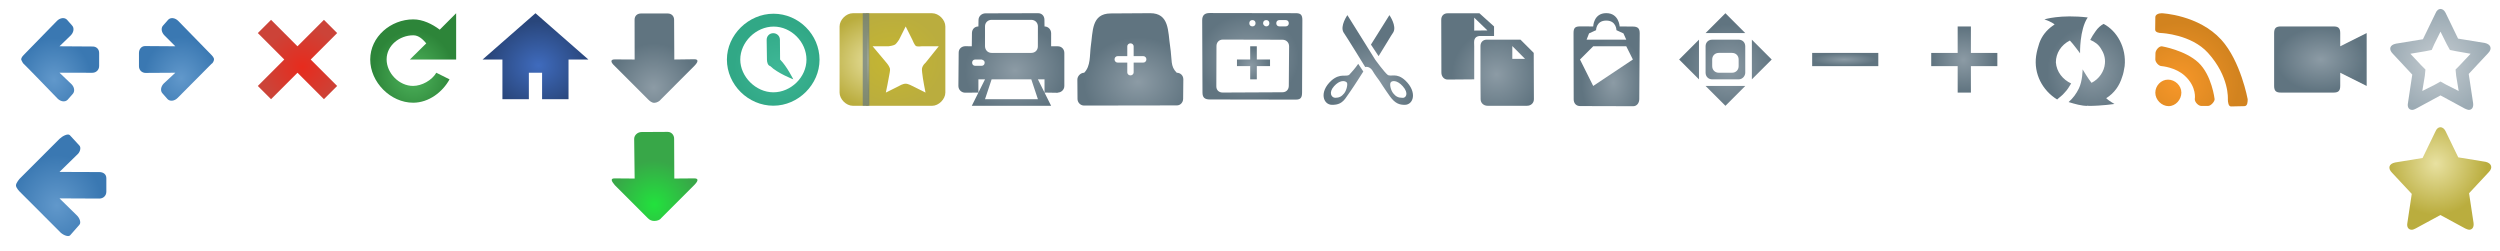 <?xml version="1.0" encoding="UTF-8" standalone="no"?>
<svg
   xmlns:dc="http://purl.org/dc/elements/1.1/"
   xmlns:cc="http://creativecommons.org/ns#"
   xmlns:rdf="http://www.w3.org/1999/02/22-rdf-syntax-ns#"
   xmlns:svg="http://www.w3.org/2000/svg"
   xmlns="http://www.w3.org/2000/svg"
   xmlns:xlink="http://www.w3.org/1999/xlink"
   version="1.1"
   id="MalePoonToolbarSVG"
   x="0px"
   y="0px"
   width="378"
   height="38"
   viewBox="0 0 378 38"
   enable-background="new 0 0 378 38">
  <defs
     id="defs144">
    <radialGradient
       id="globalGradient"
       cy="0.7">
      <stop
         offset="0.05"
         id="stop4"
         style="stop-color:#87939b;stop-opacity:1" />
      <stop
         offset="1"
         id="stop6"
         style="stop-color:#45555f;stop-opacity:1" />
    </radialGradient>
    <filter
       id="insetShadow">
      <feFlood
         flood-opacity="0.498"
         flood-color="rgb(0,0,0)"
         result="flood"
         id="feFlood1875" />
      <feComposite
         in="flood"
         in2="SourceGraphic"
         operator="out"
         result="composite1"
         id="feComposite1877" />
      <feGaussianBlur
         in="composite1"
         stdDeviation="2"
         result="blur"
         id="feGaussianBlur1879" />
      <feOffset
         dx="0"
         dy="0"
         result="offset"
         id="feOffset1881" />
      <feComposite
         in="offset"
         in2="SourceGraphic"
         operator="atop"
         result="composite2"
         id="feComposite1883" />
    </filter>
    <filter
       style="color-interpolation-filters:sRGB;"
       id="filter2164">
      <feFlood
         flood-opacity="1"
         flood-color="rgb(0,0,0)"
         result="flood"
         id="feFlood2154" />
      <feComposite
         in="flood"
         in2="SourceGraphic"
         operator="out"
         result="composite1"
         id="feComposite2156" />
      <feGaussianBlur
         in="composite1"
         stdDeviation="0.5"
         result="blur"
         id="feGaussianBlur2158" />
      <feOffset
         dx="0"
         dy="0"
         result="offset"
         id="feOffset2160" />
      <feComposite
         in="offset"
         in2="SourceGraphic"
         operator="atop"
         result="composite2"
         id="feComposite2162" />
    </filter>
    <radialGradient
       gradientUnits="userSpaceOnUse"
       r="7.246"
       fy="12.214"
       fx="95.643"
       cx="95.643"
       gradientTransform="matrix(1.035,0,0,0.966,0,18)"
       id="globalGradient-8"
       cy="12.214">
      <stop
         offset="0.05"
         id="stop4-5"
         style="stop-color:#12d92d;stop-opacity:1" />
      <stop
         offset="1"
         id="stop6-5"
         style="stop-color:#01b222;stop-opacity:1" />
    </radialGradient>
    <radialGradient
       xlink:href="#linearGradient4635"
       id="radialGradient4669"
       cx="10.53"
       cy="14.779"
       fx="10.53"
       fy="14.779"
       r="7.14"
       gradientTransform="matrix(1,0,0,1.109,0,-1.235)"
       gradientUnits="userSpaceOnUse" />
    <linearGradient
       id="linearGradient4635">
      <stop
         style="stop-color:#6198cb;stop-opacity:1"
         offset="0"
         id="stop4631" />
      <stop
         style="stop-color:#3a78b2;stop-opacity:1"
         offset="1"
         id="stop4633" />
    </linearGradient>
    <filter
       style="color-interpolation-filters:sRGB"
       id="filter4701">
      <feFlood
         flood-opacity="0.498"
         flood-color="rgb(0,0,0)"
         result="flood"
         id="feFlood4691" />
      <feComposite
         in="flood"
         in2="SourceGraphic"
         operator="out"
         result="composite1"
         id="feComposite4693" />
      <feGaussianBlur
         in="composite1"
         stdDeviation="1"
         result="blur"
         id="feGaussianBlur4695" />
      <feOffset
         dx="0"
         dy="0"
         result="offset"
         id="feOffset4697" />
      <feComposite
         in="offset"
         in2="SourceGraphic"
         operator="atop"
         result="composite2"
         id="feComposite4699" />
    </filter>
    <radialGradient
       xlink:href="#linearGradient4635"
       id="radialGradient4637"
       cx="11.063"
       cy="38.797"
       fx="11.063"
       fy="38.797"
       r="8.76"
       gradientTransform="matrix(1,0,0,1.085,0,-3.029)"
       gradientUnits="userSpaceOnUse" />
    <filter
       style="color-interpolation-filters:sRGB"
       id="filter4661">
      <feFlood
         flood-opacity="0.498"
         flood-color="rgb(0,0,0)"
         result="flood"
         id="feFlood4651" />
      <feComposite
         in="flood"
         in2="SourceGraphic"
         operator="out"
         result="composite1"
         id="feComposite4653" />
      <feGaussianBlur
         in="composite1"
         stdDeviation="1"
         result="blur"
         id="feGaussianBlur4655" />
      <feOffset
         dx="0"
         dy="0"
         result="offset"
         id="feOffset4657" />
      <feComposite
         in="offset"
         in2="SourceGraphic"
         operator="atop"
         result="composite2"
         id="feComposite4659" />
    </filter>
    <radialGradient
       xlink:href="#linearGradient4635"
       id="radialGradient4677"
       cx="34.842"
       cy="14.553"
       fx="34.842"
       fy="14.553"
       r="7.14"
       gradientTransform="matrix(1,0,0,1.1,0,-1.134)"
       gradientUnits="userSpaceOnUse" />
    <filter
       style="color-interpolation-filters:sRGB"
       id="filter4689">
      <feFlood
         flood-opacity="0.498"
         flood-color="rgb(0,0,0)"
         result="flood"
         id="feFlood4679" />
      <feComposite
         in="flood"
         in2="SourceGraphic"
         operator="out"
         result="composite1"
         id="feComposite4681" />
      <feGaussianBlur
         in="composite1"
         stdDeviation="1"
         result="blur"
         id="feGaussianBlur4683" />
      <feOffset
         dx="0"
         dy="0"
         result="offset"
         id="feOffset4685" />
      <feComposite
         in="offset"
         in2="SourceGraphic"
         operator="atop"
         result="composite2"
         id="feComposite4687" />
    </filter>
    <radialGradient
       xlink:href="#linearGradient4603"
       id="radialGradient4605"
       cx="58.063"
       cy="12.762"
       fx="58.063"
       fy="12.762"
       r="7.68"
       gradientTransform="matrix(1,0,0,0.992,0,0.091)"
       gradientUnits="userSpaceOnUse" />
    <linearGradient
       id="linearGradient4603">
      <stop
         style="stop-color:#e72b1d;stop-opacity:1"
         offset="0"
         id="stop4599" />
      <stop
         style="stop-color:#cc4338;stop-opacity:1"
         offset="1"
         id="stop4601" />
    </linearGradient>
    <filter
       style="color-interpolation-filters:sRGB"
       id="filter4629">
      <feFlood
         flood-opacity="0.498"
         flood-color="rgb(0,0,0)"
         result="flood"
         id="feFlood4619" />
      <feComposite
         in="flood"
         in2="SourceGraphic"
         operator="out"
         result="composite1"
         id="feComposite4621" />
      <feGaussianBlur
         in="composite1"
         stdDeviation="1"
         result="blur"
         id="feGaussianBlur4623" />
      <feOffset
         dx="0"
         dy="0"
         result="offset"
         id="feOffset4625" />
      <feComposite
         in="offset"
         in2="SourceGraphic"
         operator="atop"
         result="composite2"
         id="feComposite4627" />
    </filter>
    <radialGradient
       xlink:href="#linearGradient4523-3"
       id="radialGradient4525"
       cx="79.305"
       cy="13.939"
       fx="79.305"
       fy="13.939"
       r="7.8"
       gradientTransform="matrix(1,0,0,1.077,0,-0.869)"
       gradientUnits="userSpaceOnUse" />
    <linearGradient
       id="linearGradient4523-3">
      <stop
         style="stop-color:#4fb55d;stop-opacity:1"
         offset="0"
         id="stop4519" />
      <stop
         style="stop-color:#2d8539;stop-opacity:1"
         offset="1"
         id="stop4521" />
    </linearGradient>
    <filter
       style="color-interpolation-filters:sRGB"
       id="filter4597">
      <feFlood
         flood-opacity="0.498"
         flood-color="rgb(0,0,0)"
         result="flood"
         id="feFlood4587" />
      <feComposite
         in="flood"
         in2="SourceGraphic"
         operator="out"
         result="composite1"
         id="feComposite4589" />
      <feGaussianBlur
         in="composite1"
         stdDeviation="1"
         result="blur"
         id="feGaussianBlur4591" />
      <feOffset
         dx="0"
         dy="0"
         result="offset"
         id="feOffset4593" />
      <feComposite
         in="offset"
         in2="SourceGraphic"
         operator="atop"
         result="composite2"
         id="feComposite4595" />
    </filter>
    <radialGradient
       xlink:href="#linearGradient4527"
       id="radialGradient4529"
       cx="103.231"
       cy="12.665"
       fx="103.231"
       fy="12.665"
       r="9.6"
       gradientTransform="matrix(1,0,0,0.875,0,1.387)"
       gradientUnits="userSpaceOnUse" />
    <linearGradient
       id="linearGradient4527">
      <stop
         style="stop-color:#3f6bbd;stop-opacity:1"
         offset="0"
         id="stop4523" />
      <stop
         style="stop-color:#29467b;stop-opacity:1"
         offset="1"
         id="stop4525" />
    </linearGradient>
    <filter
       style="color-interpolation-filters:sRGB"
       id="filter4783">
      <feFlood
         flood-opacity="0.498"
         flood-color="rgb(0,0,0)"
         result="flood"
         id="feFlood4773" />
      <feComposite
         in="flood"
         in2="SourceGraphic"
         operator="out"
         result="composite1"
         id="feComposite4775" />
      <feGaussianBlur
         in="composite1"
         stdDeviation="1"
         result="blur"
         id="feGaussianBlur4777" />
      <feOffset
         dx="0"
         dy="0"
         result="offset"
         id="feOffset4779" />
      <feComposite
         in="offset"
         in2="SourceGraphic"
         operator="atop"
         result="composite2"
         id="feComposite4781" />
    </filter>
    <radialGradient
       xlink:href="#linearGradient4707"
       id="radialGradient4709"
       cx="125.305"
       cy="16.66"
       fx="125.305"
       fy="16.66"
       r="8.373"
       gradientTransform="matrix(1,0,0,1.003,0,-0.036)"
       gradientUnits="userSpaceOnUse" />
    <linearGradient
       id="linearGradient4707">
      <stop
         style="stop-color:#8c9ba5;stop-opacity:1"
         offset="0"
         id="stop4703" />
      <stop
         style="stop-color:#607480;stop-opacity:1"
         offset="1"
         id="stop4705" />
    </linearGradient>
    <filter
       style="color-interpolation-filters:sRGB"
       id="filter4721">
      <feFlood
         flood-opacity="0.498"
         flood-color="rgb(0,0,0)"
         result="flood"
         id="feFlood4711" />
      <feComposite
         in="flood"
         in2="SourceGraphic"
         operator="out"
         result="composite1"
         id="feComposite4713" />
      <feGaussianBlur
         in="composite1"
         stdDeviation="1"
         result="blur"
         id="feGaussianBlur4715" />
      <feOffset
         dx="0"
         dy="0"
         result="offset"
         id="feOffset4717" />
      <feComposite
         in="offset"
         in2="SourceGraphic"
         operator="atop"
         result="composite2"
         id="feComposite4719" />
    </filter>
    <radialGradient
       xlink:href="#linearGradient4727"
       id="radialGradient4729"
       cx="149.263"
       cy="12.785"
       fx="149.263"
       fy="12.785"
       r="8.64"
       gradientTransform="matrix(1,0,0,0.993,0,0.078)"
       gradientUnits="userSpaceOnUse" />
    <linearGradient
       id="linearGradient4727">
      <stop
         style="stop-color:#3eb796;stop-opacity:1"
         offset="0"
         id="stop4723" />
      <stop
         style="stop-color:#31a886;stop-opacity:1"
         offset="1"
         id="stop4725" />
    </linearGradient>
    <filter
       style="color-interpolation-filters:sRGB"
       id="filter4741">
      <feFlood
         flood-opacity="0.498"
         flood-color="rgb(0,0,0)"
         result="flood"
         id="feFlood4731" />
      <feComposite
         in="flood"
         in2="SourceGraphic"
         operator="out"
         result="composite1"
         id="feComposite4733" />
      <feGaussianBlur
         in="composite1"
         stdDeviation="1"
         result="blur"
         id="feGaussianBlur4735" />
      <feOffset
         dx="0"
         dy="0"
         result="offset"
         id="feOffset4737" />
      <feComposite
         in="offset"
         in2="SourceGraphic"
         operator="atop"
         result="composite2"
         id="feComposite4739" />
    </filter>
    <radialGradient
       xlink:href="#linearGradient5023"
       id="radialGradient5017"
       cx="466.945"
       cy="12.038"
       fx="466.945"
       fy="12.038"
       r="9.601"
       gradientTransform="matrix(0.79,0,0,0.795,-0.142,6.9389816e-4)"
       gradientUnits="userSpaceOnUse" />
    <linearGradient
       id="linearGradient5023">
      <stop
         id="stop5019"
         offset="0"
         style="stop-color:#c6cdd2;stop-opacity:1" />
      <stop
         id="stop5021"
         offset="1"
         style="stop-color:#9cabb4;stop-opacity:1" />
    </linearGradient>
    <radialGradient
       xlink:href="#linearGradient4707"
       id="radialGradient4793"
       cx="194.442"
       cy="13.747"
       fx="194.442"
       fy="13.747"
       r="9.6"
       gradientTransform="matrix(1,0,0,0.875,0,1.388)"
       gradientUnits="userSpaceOnUse" />
    <filter
       style="color-interpolation-filters:sRGB"
       id="filter4805">
      <feFlood
         flood-opacity="0.498"
         flood-color="rgb(0,0,0)"
         result="flood"
         id="feFlood4795" />
      <feComposite
         in="flood"
         in2="SourceGraphic"
         operator="out"
         result="composite1"
         id="feComposite4797" />
      <feGaussianBlur
         in="composite1"
         stdDeviation="0.5"
         result="blur"
         id="feGaussianBlur4799" />
      <feOffset
         dx="0"
         dy="0"
         result="offset"
         id="feOffset4801" />
      <feComposite
         in="offset"
         in2="SourceGraphic"
         operator="atop"
         result="composite2"
         id="feComposite4803" />
    </filter>
    <radialGradient
       xlink:href="#linearGradient4707"
       id="radialGradient4833"
       cx="239.2"
       cy="11.101"
       fx="239.2"
       fy="11.101"
       r="9.6"
       gradientTransform="matrix(1,0,0,0.875,0,1.388)"
       gradientUnits="userSpaceOnUse" />
    <filter
       style="color-interpolation-filters:sRGB"
       id="filter4853">
      <feFlood
         flood-opacity="0.498"
         flood-color="rgb(0,0,0)"
         result="flood"
         id="feFlood4843" />
      <feComposite
         in="flood"
         in2="SourceGraphic"
         operator="out"
         result="composite1"
         id="feComposite4845" />
      <feGaussianBlur
         in="composite1"
         stdDeviation="0.5"
         result="blur"
         id="feGaussianBlur4847" />
      <feOffset
         dx="0"
         dy="0"
         result="offset"
         id="feOffset4849" />
      <feComposite
         in="offset"
         in2="SourceGraphic"
         operator="atop"
         result="composite2"
         id="feComposite4851" />
    </filter>
    <radialGradient
       xlink:href="#linearGradient4707"
       id="radialGradient4841"
       cx="242.262"
       cy="12.423"
       fx="242.262"
       fy="12.423"
       r="3.529"
       gradientTransform="matrix(0.793,0,0,0.783,-0.144,0.118)"
       gradientUnits="userSpaceOnUse" />
    <radialGradient
       xlink:href="#linearGradient4707"
       id="radialGradient4858"
       cx="242.089"
       cy="12.419"
       fx="242.089"
       fy="12.419"
       r="3.529"
       gradientTransform="matrix(1,0,0,0.988,0,0.148)"
       gradientUnits="userSpaceOnUse" />
    <radialGradient
       xlink:href="#linearGradient5037"
       id="radialGradient5031"
       cx="466.399"
       cy="31.106"
       fx="466.399"
       fy="31.106"
       r="9.751"
       gradientTransform="matrix(1,0,0,1,0,0.002)"
       gradientUnits="userSpaceOnUse" />
    <linearGradient
       id="linearGradient5037">
      <stop
         id="stop5033"
         offset="0"
         style="stop-color:#e8e1a1;stop-opacity:1" />
      <stop
         id="stop5035"
         offset="1"
         style="stop-color:#baad3e;stop-opacity:1" />
    </linearGradient>
    <filter
       style="color-interpolation-filters:sRGB"
       id="filter5049">
      <feFlood
         flood-opacity="0.498"
         flood-color="rgb(0,0,0)"
         result="flood"
         id="feFlood5039" />
      <feComposite
         in="flood"
         in2="SourceGraphic"
         operator="out"
         result="composite1"
         id="feComposite5041" />
      <feGaussianBlur
         in="composite1"
         stdDeviation="0.5"
         result="blur"
         id="feGaussianBlur5043" />
      <feOffset
         dx="0"
         dy="0"
         result="offset"
         id="feOffset5045" />
      <feComposite
         in="offset"
         in2="SourceGraphic"
         operator="atop"
         result="composite2"
         id="feComposite5047" />
    </filter>
    <radialGradient
       xlink:href="#linearGradient4707"
       id="radialGradient4813"
       cx="217.953"
       cy="16.563"
       fx="217.953"
       fy="16.563"
       r="10.359"
       gradientTransform="matrix(1,0,0,0.816,0,2.051)"
       gradientUnits="userSpaceOnUse" />
    <filter
       style="color-interpolation-filters:sRGB"
       id="filter4825">
      <feFlood
         flood-opacity="0.498"
         flood-color="rgb(0,0,0)"
         result="flood"
         id="feFlood4815" />
      <feComposite
         in="flood"
         in2="SourceGraphic"
         operator="out"
         result="composite1"
         id="feComposite4817" />
      <feGaussianBlur
         in="composite1"
         stdDeviation="0.5"
         result="blur"
         id="feGaussianBlur4819" />
      <feOffset
         dx="0"
         dy="0"
         result="offset"
         id="feOffset4821" />
      <feComposite
         in="offset"
         in2="SourceGraphic"
         operator="atop"
         result="composite2"
         id="feComposite4823" />
    </filter>
    <radialGradient
       xlink:href="#linearGradient4707"
       id="radialGradient4861"
       cx="262.793"
       cy="15.841"
       fx="262.793"
       fy="15.841"
       r="8.558"
       gradientTransform="matrix(1,0,0,0.997,0,0.035)"
       gradientUnits="userSpaceOnUse" />
    <filter
       style="color-interpolation-filters:sRGB"
       id="filter4873">
      <feFlood
         flood-opacity="0.498"
         flood-color="rgb(0,0,0)"
         result="flood"
         id="feFlood4863" />
      <feComposite
         in="flood"
         in2="SourceGraphic"
         operator="out"
         result="composite1"
         id="feComposite4865" />
      <feGaussianBlur
         in="composite1"
         stdDeviation="0.5"
         result="blur"
         id="feGaussianBlur4867" />
      <feOffset
         dx="0"
         dy="0"
         result="offset"
         id="feOffset4869" />
      <feComposite
         in="offset"
         in2="SourceGraphic"
         operator="atop"
         result="composite2"
         id="feComposite4871" />
    </filter>
    <radialGradient
       xlink:href="#linearGradient4707"
       id="radialGradient4881"
       cx="286.587"
       cy="14.171"
       fx="286.587"
       fy="14.171"
       r="8.531"
       gradientUnits="userSpaceOnUse" />
    <filter
       style="color-interpolation-filters:sRGB"
       id="filter4893">
      <feFlood
         flood-opacity="0.498"
         flood-color="rgb(0,0,0)"
         result="flood"
         id="feFlood4883" />
      <feComposite
         in="flood"
         in2="SourceGraphic"
         operator="out"
         result="composite1"
         id="feComposite4885" />
      <feGaussianBlur
         in="composite1"
         stdDeviation="0.5"
         result="blur"
         id="feGaussianBlur4887" />
      <feOffset
         dx="0"
         dy="0"
         result="offset"
         id="feOffset4889" />
      <feComposite
         in="offset"
         in2="SourceGraphic"
         operator="atop"
         result="composite2"
         id="feComposite4891" />
    </filter>
    <radialGradient
       xlink:href="#linearGradient4707"
       id="radialGradient4901"
       cx="308.971"
       cy="14.457"
       fx="308.971"
       fy="14.457"
       r="6.094"
       gradientTransform="matrix(1,0,0,1.4,0,-4.49)"
       gradientUnits="userSpaceOnUse" />
    <filter
       style="color-interpolation-filters:sRGB"
       id="filter4913">
      <feFlood
         flood-opacity="0.498"
         flood-color="rgb(0,0,0)"
         result="flood"
         id="feFlood4903" />
      <feComposite
         in="flood"
         in2="SourceGraphic"
         operator="out"
         result="composite1"
         id="feComposite4905" />
      <feGaussianBlur
         in="composite1"
         stdDeviation="0.5"
         result="blur"
         id="feGaussianBlur4907" />
      <feOffset
         dx="0"
         dy="0"
         result="offset"
         id="feOffset4909" />
      <feComposite
         in="offset"
         in2="SourceGraphic"
         operator="atop"
         result="composite2"
         id="feComposite4911" />
    </filter>
    <radialGradient
       xlink:href="#linearGradient4707"
       id="radialGradient4921"
       cx="331.159"
       cy="13.119"
       fx="331.159"
       fy="13.119"
       r="8.531"
       gradientUnits="userSpaceOnUse" />
    <filter
       style="color-interpolation-filters:sRGB"
       id="filter4933">
      <feFlood
         flood-opacity="0.498"
         flood-color="rgb(0,0,0)"
         result="flood"
         id="feFlood4923" />
      <feComposite
         in="flood"
         in2="SourceGraphic"
         operator="out"
         result="composite1"
         id="feComposite4925" />
      <feGaussianBlur
         in="composite1"
         stdDeviation="0.5"
         result="blur"
         id="feGaussianBlur4927" />
      <feOffset
         dx="0"
         dy="0"
         result="offset"
         id="feOffset4929" />
      <feComposite
         in="offset"
         in2="SourceGraphic"
         operator="atop"
         result="composite2"
         id="feComposite4931" />
    </filter>
    <radialGradient
       xlink:href="#linearGradient4707"
       id="radialGradient4941"
       cx="353.151"
       cy="11.317"
       fx="353.151"
       fy="11.317"
       r="6.094"
       gradientTransform="matrix(0.79,0,0,0.159,-0.142,7.199)"
       gradientUnits="userSpaceOnUse" />
    <radialGradient
       gradientTransform="matrix(0.79,0,0,0.795,-0.142,3.8580698e-5)"
       xlink:href="#linearGradient4707"
       id="radialGradient4949"
       cx="375.97"
       cy="11.408"
       fx="375.97"
       fy="11.408"
       r="6.094"
       gradientUnits="userSpaceOnUse" />
    <radialGradient
       xlink:href="#linearGradient4707"
       id="radialGradient4957"
       cx="400.501"
       cy="13.519"
       fx="400.501"
       fy="13.519"
       r="8.535"
       gradientTransform="matrix(1,0,0,0.997,0,0.034)"
       gradientUnits="userSpaceOnUse" />
    <filter
       style="color-interpolation-filters:sRGB"
       id="filter4969">
      <feFlood
         flood-opacity="0.498"
         flood-color="rgb(0,0,0)"
         result="flood"
         id="feFlood4959" />
      <feComposite
         in="flood"
         in2="SourceGraphic"
         operator="out"
         result="composite1"
         id="feComposite4961" />
      <feGaussianBlur
         in="composite1"
         stdDeviation="0.5"
         result="blur"
         id="feGaussianBlur4963" />
      <feOffset
         dx="0"
         dy="0"
         result="offset"
         id="feOffset4965" />
      <feComposite
         in="offset"
         in2="SourceGraphic"
         operator="atop"
         result="composite2"
         id="feComposite4967" />
    </filter>
    <radialGradient
       xlink:href="#linearGradient4975"
       id="radialGradient4977"
       cx="417.021"
       cy="15.743"
       fx="417.021"
       fy="15.743"
       r="8.531"
       gradientTransform="matrix(1.358,-0.025,0.024,1.328,-149.534,5.157)"
       gradientUnits="userSpaceOnUse" />
    <linearGradient
       id="linearGradient4975">
      <stop
         style="stop-color:#f79729;stop-opacity:1"
         offset="0"
         id="stop4971" />
      <stop
         style="stop-color:#d2831f;stop-opacity:1"
         offset="1"
         id="stop4973" />
    </linearGradient>
    <filter
       style="color-interpolation-filters:sRGB"
       id="filter4989">
      <feFlood
         flood-opacity="0.498"
         flood-color="rgb(0,0,0)"
         result="flood"
         id="feFlood4979" />
      <feComposite
         in="flood"
         in2="SourceGraphic"
         operator="out"
         result="composite1"
         id="feComposite4981" />
      <feGaussianBlur
         in="composite1"
         stdDeviation="0.5"
         result="blur"
         id="feGaussianBlur4983" />
      <feOffset
         dx="0"
         dy="0"
         result="offset"
         id="feOffset4985" />
      <feComposite
         in="offset"
         in2="SourceGraphic"
         operator="atop"
         result="composite2"
         id="feComposite4987" />
    </filter>
    <radialGradient
       xlink:href="#linearGradient4707"
       id="radialGradient4997"
       cx="444.337"
       cy="11.317"
       fx="444.337"
       fy="11.317"
       r="8.531"
       gradientTransform="matrix(1,0,0,0.714,0,3.233)"
       gradientUnits="userSpaceOnUse" />
    <filter
       style="color-interpolation-filters:sRGB"
       id="filter5009">
      <feFlood
         flood-opacity="0.498"
         flood-color="rgb(0,0,0)"
         result="flood"
         id="feFlood4999" />
      <feComposite
         in="flood"
         in2="SourceGraphic"
         operator="out"
         result="composite1"
         id="feComposite5001" />
      <feGaussianBlur
         in="composite1"
         stdDeviation="0.5"
         result="blur"
         id="feGaussianBlur5003" />
      <feOffset
         dx="0"
         dy="0"
         result="offset"
         id="feOffset5005" />
      <feComposite
         in="offset"
         in2="SourceGraphic"
         operator="atop"
         result="composite2"
         id="feComposite5007" />
    </filter>
    <radialGradient
       xlink:href="#linearGradient4747"
       id="radialGradient4710"
       gradientUnits="userSpaceOnUse"
       gradientTransform="matrix(1.266,0,0,1.111,-0.057,1.487)"
       cx="134.975"
       cy="9"
       fx="134.975"
       fy="9"
       r="7.975" />
    <linearGradient
       id="linearGradient4747">
      <stop
         style="stop-color:#c5b631;stop-opacity:1"
         offset="0"
         id="stop4743" />
      <stop
         style="stop-color:#baad3e;stop-opacity:1"
         offset="1"
         id="stop4745" />
    </linearGradient>
    <filter
       style="color-interpolation-filters:sRGB"
       id="filter4729">
      <feFlood
         flood-opacity="0.498"
         flood-color="rgb(0,0,0)"
         result="flood"
         id="feFlood4719" />
      <feComposite
         in="flood"
         in2="SourceGraphic"
         operator="out"
         result="composite1"
         id="feComposite4721" />
      <feGaussianBlur
         in="composite1"
         stdDeviation="1"
         result="blur"
         id="feGaussianBlur4723" />
      <feOffset
         dx="2.77556e-017"
         dy="0"
         result="offset"
         id="feOffset4725" />
      <feComposite
         in="offset"
         in2="SourceGraphic"
         operator="atop"
         result="composite2"
         id="feComposite4727" />
    </filter>
    <radialGradient
       xlink:href="#linearGradient5037"
       id="radialGradient4712"
       gradientUnits="userSpaceOnUse"
       gradientTransform="matrix(1.266,0,0,1.111,-0.057,1.487)"
       cx="132.647"
       cy="9.095"
       fx="132.647"
       fy="9.095"
       r="7.975" />
    <filter
       style="color-interpolation-filters:sRGB"
       id="filter4774">
      <feFlood
         flood-opacity="0.498"
         flood-color="rgb(0,0,0)"
         result="flood"
         id="feFlood4764" />
      <feComposite
         in="flood"
         in2="SourceGraphic"
         operator="out"
         result="composite1"
         id="feComposite4766" />
      <feGaussianBlur
         in="composite1"
         stdDeviation="0.5"
         result="blur"
         id="feGaussianBlur4768" />
      <feOffset
         dx="2.77556e-017"
         dy="0"
         result="offset"
         id="feOffset4770" />
      <feComposite
         in="offset"
         in2="SourceGraphic"
         operator="atop"
         result="composite2"
         id="feComposite4772" />
    </filter>
    <radialGradient
       xlink:href="#linearGradient4747"
       id="radialGradient4714"
       gradientUnits="userSpaceOnUse"
       gradientTransform="matrix(1.266,0,0,1.111,-0.057,1.487)"
       cx="134.975"
       cy="9"
       fx="134.975"
       fy="9"
       r="7.975" />
    <radialGradient
       xlink:href="#linearGradient4707"
       id="radialGradient4750"
       cx="166.372"
       cy="11.485"
       fx="166.372"
       fy="11.485"
       r="0.316"
       gradientTransform="matrix(1,-0.005,0.088,18.427,-1.013,-199.357)"
       gradientUnits="userSpaceOnUse" />
    <radialGradient
       xlink:href="#linearGradient4832"
       id="radialGradient4709-1"
       cx="125.305"
       cy="16.66"
       fx="125.305"
       fy="16.66"
       r="8.373"
       gradientTransform="matrix(1,0,0,1.003,0.116,22.233)"
       gradientUnits="userSpaceOnUse" />
    <linearGradient
       id="linearGradient4832">
      <stop
         id="stop5029"
         offset="0"
         style="stop-color:#22e23d;stop-opacity:1" />
      <stop
         id="stop4830"
         offset="1"
         style="stop-color:#38a748;stop-opacity:1" />
    </linearGradient>
    <filter
       style="color-interpolation-filters:sRGB"
       id="filter4844">
      <feFlood
         flood-opacity="0.498"
         flood-color="rgb(0,0,0)"
         result="flood"
         id="feFlood4834" />
      <feComposite
         in="flood"
         in2="SourceGraphic"
         operator="out"
         result="composite1"
         id="feComposite4836" />
      <feGaussianBlur
         in="composite1"
         stdDeviation="0.5"
         result="blur"
         id="feGaussianBlur4838" />
      <feOffset
         dx="2.77556e-017"
         dy="0"
         result="offset"
         id="feOffset4840" />
      <feComposite
         in="offset"
         in2="SourceGraphic"
         operator="atop"
         result="composite2"
         id="feComposite4842" />
    </filter>
  </defs>
  <g
     id="g7757">
    <path
       transform="matrix(0.79,0,0,0.795,-0.142,3.8570695e-5)"
       style="display:inline;fill:url(#radialGradient4669);fill-opacity:1;stroke-width:1;filter:url(#filter4701)"
       d="m 17.871,13.841 -6.304,-0.007 2.264,2.148 c 0.616,0.584 0.72,1.44 0.24,1.92 l -0.96,1.08 c -0.48,0.48 -1.32,0.36 -1.92,-0.24 0,0 -6.42,-6.6 -6.48,-6.6 -0.06,0 -0.36,-0.48 -0.48,-0.84 0,-0.36 0.36,-0.72 0.48,-0.84 l 6.36,-6.48 c 0.6,-0.6 1.44,-0.72 1.92,-0.24 l 0.96,1.08 c 0.48,0.48 0.36,1.32 -0.24,1.92 l -2.144,2.061 6.359,0.043 c 0.72,0.005 1.228,0.508 1.228,1.228 v 2.483 c 0,0.72 -0.564,1.284 -1.284,1.283 z"
       id="path4" />
    <path
       transform="matrix(0.79,0,0,0.795,-0.142,3.8570695e-5)"
       style="display:inline;fill:url(#radialGradient4637);fill-opacity:1;stroke-width:1;filter:url(#filter4661)"
       id="path4154"
       d="m 19.188,37.765 -7.621,-0.036 3.353,3.266 c 0.515,0.501 0.83,1.389 0.443,1.764 l -1.759,1.993 c -0.357,0.404 -1.521,-0.109 -2.036,-0.735 L 3.976,36.471 c 0,0 -0.74,-0.71 -0.74,-1.211 0,-0.501 0.74,-1.304 0.74,-1.304 l 7.592,-7.546 c 0.515,-0.501 1.614,-1.093 1.98,-0.698 l 1.815,1.956 c 0.386,0.376 0.173,1.3 -0.471,1.801 l -3.325,3.229 7.621,0.028 c 0.773,0.003 1.344,0.418 1.344,1.169 v 2.561 c 0,0.752 -0.571,1.312 -1.344,1.308 z" />
    <path
       transform="matrix(0.79,0,0,0.795,-0.142,3.8570695e-5)"
       style="display:inline;fill:url(#radialGradient4677);fill-opacity:1;stroke-width:1;filter:url(#filter4689)"
       id="path4165"
       d="m 26.776,12.612 v -2.539 c 0,-0.72 0.48,-1.328 1.2,-1.311 l 5.76,0.041 L 31.66,6.741 c -0.602,-0.598 -0.72,-1.44 -0.24,-1.92 l 0.96,-1.08 c 0.48,-0.48 1.32,-0.36 1.92,0.24 l 6.36,6.48 c 0.12,0.12 0.48,0.48 0.48,0.84 0,0.36 -0.36,0.84 -0.48,0.84 l -6.48,6.48 c -0.6,0.6 -1.44,0.72 -1.92,0.24 l -0.96,-1.08 c -0.48,-0.48 -0.36,-1.32 0.24,-1.92 L 33.736,13.834 28.06,13.868 c -0.72,0.004 -1.284,-0.536 -1.284,-1.256 z" />
    <path
       transform="matrix(0.79,0,0,0.795,-0.142,3.8570695e-5)"
       style="display:inline;fill:url(#radialGradient4605);fill-opacity:1;stroke-width:1;filter:url(#filter4629)"
       id="path4176"
       d="m 64.708,6.288 -5.061,5.031 5.061,5.031 -2.531,2.515 -5.061,-5.031 -5.061,5.031 -2.531,-2.515 5.061,-5.031 -5.061,-5.031 2.531,-2.515 5.061,5.031 5.061,-5.031 z" />
    <path
       transform="matrix(0.79,0,0,0.795,-0.142,3.8570695e-5)"
       style="display:inline;fill:url(#radialGradient4525);fill-opacity:1;stroke-width:1;filter:url(#filter4597)"
       id="path4187"
       d="m 87.483,11.319 h -8.857 l 3.138,-3.072 C 81.156,7.546 80.364,6.712 79.284,6.712 c -2.64,0 -5.108,1.938 -5.108,4.578 0,2.64 2.412,5.05 5.052,5.05 1.68,0 3.619,-1.066 4.459,-2.506 l 2.531,1.258 c -1.32,2.4 -3.962,4.443 -6.962,4.443 -4.32,0 -8.219,-3.897 -8.219,-8.217 0,-4.32 3.927,-7.633 8.247,-7.633 1.8,0 3.62,0.878 5.06,1.958 l 3.139,-3.127 z" />
    <path
       transform="matrix(0.79,0,0,0.795,-0.142,3.8570695e-5)"
       style="display:inline;fill:url(#radialGradient4529);fill-opacity:1;stroke:none;stroke-width:1;stroke-opacity:1;filter:url(#filter4783)"
       d="M 102.666,2.515 92.544,11.319 h 3.796 v 7.546 h 5.061 v -5.031 h 2.531 v 5.031 h 5.061 v -7.546 h 3.796 z"
       id="path4209" />
    <path
       transform="matrix(0.79,0,0,0.795,-0.142,3.8570695e-5)"
       style="display:inline;fill:url(#radialGradient4709);fill-opacity:1;stroke-width:1;filter:url(#filter4721)"
       id="path4214"
       d="m 133.032,12.576 -6.326,6.288 c -0.24,0.36 -0.824,0.692 -1.304,0.692 -0.48,0 -0.867,-0.332 -1.227,-0.692 l -6.326,-6.288 c -0.796,-0.72 -0.939,-1.286 0.021,-1.28 l 3.775,0.023 -0.011,-7.584 c -0.001,-0.72 0.508,-1.172 1.228,-1.172 h 5.108 c 0.72,0 1.224,0.48 1.228,1.2 l 0.039,7.556 3.801,-0.051 c 0.96,-0.013 0.715,0.588 -0.005,1.308 z" />
    <path
       transform="matrix(0.79,0,0,0.795,-0.142,3.8570695e-5)"
       style="display:inline;fill:url(#radialGradient4729);fill-opacity:1;stroke-width:1;filter:url(#filter4741)"
       id="path4225"
       d="m 148.196,20.104 c -4.8,0 -8.892,-3.979 -8.892,-8.779 0,-4.68 4.12,-8.715 8.92,-8.715 4.8,0 8.808,3.951 8.808,8.751 0,4.68 -4.036,8.742 -8.836,8.742 z m 0.056,-15.048 c -3.36,0 -6.391,2.918 -6.391,6.278 0,3.24 2.975,6.222 6.335,6.222 3.36,0 6.336,-2.862 6.336,-6.222 0,-3.36 -2.92,-6.278 -6.28,-6.278 z m -0.64,7.521 c -0.48,-0.12 -0.637,-0.735 -0.644,-1.215 l -0.056,-3.767 c -0.011,-0.72 0.536,-1.283 1.256,-1.283 0.72,0 1.278,0.536 1.284,1.256 l 0.029,3.752 c 1.32,1.32 2.531,3.773 2.531,3.773 0,0 -3.079,-1.195 -4.399,-2.515 z" />
    <path
       style="display:inline;fill:url(#radialGradient5017);fill-opacity:1;stroke-width:0.793"
       id="path4355"
       d="m 369.005,4.788 0.948,1.908 0.474,0.859 0.948,0.191 2.181,0.382 -1.612,1.718 -0.664,0.668 0.095,0.954 0.379,2.29 -1.897,-0.954 -0.854,-0.477 -0.854,0.477 -1.897,0.954 0.379,-2.29 0.095,-0.954 -0.664,-0.668 -1.612,-1.718 2.276,-0.382 0.948,-0.191 0.379,-0.859 0.948,-1.908 m 0,-3.435 c -0.285,0 -0.569,0.191 -0.759,0.668 l -1.897,3.912 -4.078,0.668 c -0.948,0.191 -1.138,0.859 -0.474,1.527 l 2.94,3.149 -0.664,4.389 c -0.095,0.573 0.19,0.954 0.664,0.954 0.19,0 0.379,-0.095 0.569,-0.191 l 3.699,-2.004 3.699,2.004 c 0.19,0.095 0.474,0.191 0.569,0.191 0.474,0 0.759,-0.382 0.664,-1.05 l -0.664,-4.389 2.94,-3.149 c 0.664,-0.668 0.379,-1.336 -0.474,-1.527 L 371.66,5.837 369.763,1.925 C 369.574,1.544 369.289,1.353 369.005,1.353 Z" />
    <path
       transform="matrix(0.79,0,0,0.795,-0.142,3.8570695e-5)"
       style="display:inline;fill:url(#radialGradient4793);fill-opacity:1;stroke-width:1;filter:url(#filter4805)"
       id="path4366"
       d="m 202.621,17.648 -2.53,-0.041 1.265,2.515 h -15.183 l 1.265,-2.515 -2.518,0.022 c -0.72,0.006 -1.318,-0.563 -1.312,-1.283 l 0.056,-6.361 c 0.006,-0.72 0.592,-1.211 1.312,-1.2 l 1.197,0.019 0.031,-2.53 c 0.009,-0.72 0.514,-1.243 1.234,-1.243 l 0.022,-1.24 c 0.013,-0.72 0.62,-1.254 1.34,-1.256 l 10.047,-0.028 c 0.72,-0.002 1.219,0.508 1.228,1.228 l 0.016,1.296 c 0.72,0 1.269,0.579 1.268,1.299 l -0.003,2.474 1.265,-10e-8 c 0.72,-0.011 1.262,0.538 1.265,1.258 v 6.288 c 0,0.73 -0.615,1.258 -1.265,1.258 z m -15.183,-0.041 1.265,-2.515 h -1.265 z m 0.6,-6.288 h -0.6 -0.6 c -0.36,0 -0.6,0.24 -0.6,0.6 0,0.36 0.24,0.6 0.6,0.6 h 1.2 c 0.36,0 0.6,-0.24 0.6,-0.6 0,-0.36 -0.253,-0.503 -0.6,-0.6 z M 198.826,5.03 c 0,-0.72 -0.545,-1.252 -1.265,-1.258 h -7.592 c -0.72,-0.005 -1.281,0.538 -1.265,1.258 v 3.773 c 0.016,0.72 0.545,1.263 1.265,1.258 h 7.592 c 0.72,-0.005 1.249,-0.508 1.256,-1.228 z m -1.265,10.061 h -7.592 l -1.265,3.773 h 10.122 z m 2.531,0 h -1.265 l 1.265,2.515 z" />
    <path
       transform="matrix(0.79,0,0,0.795,-0.142,3.8570695e-5)"
       style="display:inline;fill:url(#radialGradient4833);fill-opacity:1;stroke-width:1;filter:url(#filter4853)"
       id="path4388"
       d="m 248.174,18.945 -16.439,-0.028 c -0.96,-0.002 -1.405,-0.34 -1.409,-1.3 l -0.056,-13.756 c -0.004,-0.96 0.477,-1.385 1.437,-1.383 l 16.495,0.028 c 0.96,0.002 1.245,0.368 1.241,1.328 l -0.056,13.756 c -0.004,0.96 -0.253,1.357 -1.213,1.355 z M 239.884,3.818 c -0.36,0 -0.6,0.24 -0.6,0.6 0,0.36 0.24,0.6 0.6,0.6 0.36,0 0.6,-0.24 0.6,-0.6 0,-0.36 -0.24,-0.6 -0.6,-0.6 z m 2.643,0 c -0.36,0 -0.6,0.24 -0.6,0.6 0,0.36 0.36,0.6 0.6,0.6 0.36,0 0.6,-0.24 0.6,-0.6 0,-0.36 -0.24,-0.6 -0.6,-0.6 z m 3.72,0 h -1.2 c -0.36,0 -0.6,0.24 -0.6,0.6 0,0.36 0.24,0.6 0.6,0.6 h 1.2 c 0.36,0 0.6,-0.24 0.6,-0.6 0,-0.36 -0.24,-0.6 -0.6,-0.6 z m 0.656,4.995 c 0.005,-0.72 -0.536,-1.254 -1.256,-1.256 l -11.413,-0.028 c -0.72,-0.002 -1.225,0.508 -1.228,1.228 l -0.028,7.672 c -0.003,0.72 0.508,1.176 1.228,1.172 l 11.441,-0.056 c 0.72,-0.004 1.195,-0.508 1.2,-1.228 z" />
    <g
       aria-label="+"
       transform="scale(0.985,1.015)"
       style="font-style:normal;font-weight:normal;font-size:9.513px;line-height:0%;font-family:sans-serif;letter-spacing:0px;word-spacing:0px;display:inline;fill:url(#radialGradient4841);fill-opacity:1;stroke:none;stroke-width:0.793px;stroke-linecap:butt;stroke-linejoin:miter;stroke-opacity:1"
       id="text4409">
      <path
         d="m 194.954,9.848 h -2.031 v 1.97 h -1.015 V 9.848 h -2.031 V 8.864 h 2.031 V 6.894 h 1.015 v 1.97 h 2.031 z"
         style="font-style:normal;font-variant:normal;font-weight:bold;font-stretch:normal;font-size:8.551px;line-height:125%;font-family:sans-serif;-inkscape-font-specification:'sans-serif, Bold';text-align:start;writing-mode:lr-tb;text-anchor:start;fill:url(#radialGradient4841);fill-opacity:1;stroke-width:0.793px"
         id="path7725" />
    </g>
    <path
       transform="matrix(0.79,0,0,0.795,-0.142,3.8570695e-5)"
       d="m 467.258,24.197 c -0.366,0 -0.731,0.244 -0.975,0.853 l -2.438,4.997 -5.241,0.853 c -1.219,0.244 -1.462,1.097 -0.609,1.95 l 3.778,4.022 -0.853,5.606 c -0.122,0.731 0.244,1.219 0.853,1.219 0.244,0 0.487,-0.122 0.731,-0.244 l 4.753,-2.559 4.753,2.559 c 0.244,0.122 0.609,0.244 0.731,0.244 0.609,0 0.975,-0.487 0.853,-1.341 l -0.853,-5.606 3.778,-4.022 c 0.853,-0.853 0.487,-1.706 -0.609,-1.95 l -5.241,-0.853 -2.438,-4.997 c -0.244,-0.487 -0.609,-0.731 -0.975,-0.731 z"
       id="path6182"
       style="display:inline;fill:url(#radialGradient5031);fill-opacity:1;stroke-width:1.219;filter:url(#filter5049)" />
    <path
       transform="matrix(0.79,0,0,0.795,-0.142,3.8570695e-5)"
       d="m 226.661,15.092 -0.039,3.708 c -0.007,0.673 -0.518,1.245 -1.191,1.247 l -17.778,0.028 c -0.673,0.001 -1.242,-0.573 -1.247,-1.247 l -0.028,-3.688 c -0.005,-0.673 0.63,-1.305 1.303,-1.305 1.265,-1.258 1.037,-3.269 1.265,-5.031 0.428,-2.823 0.095,-6.224 3.809,-6.248 l 7.527,-0.048 c 3.733,-0.024 3.417,3.473 3.848,6.296 0.414,2.715 0,3.773 1.265,5.031 0.705,0 1.265,0.516 1.265,1.258 z m -7.681,-4.411 h -1.828 V 8.853 c 0,-0.812 -1.219,-0.812 -1.219,0 v 1.828 h -1.828 c -0.812,0 -0.812,1.219 0,1.219 h 1.828 v 1.828 c 0,0.813 1.219,0.813 1.219,0 v -1.828 h 1.828 c 0.812,0 0.812,-1.219 0,-1.219 z"
       id="path7318"
       style="display:inline;fill:url(#radialGradient4813);fill-opacity:1;stroke-width:1.219;filter:url(#filter4825)" />
    <path
       transform="matrix(0.79,0,0,0.795,-0.142,3.8570695e-5)"
       d="m 269.028,19.939 c -0.975,0 -1.828,-0.244 -2.803,-1.584 -0.975,-1.341 -2.072,-3.047 -2.072,-3.047 0,0 -0.853,-1.097 -1.341,-1.95 -0.609,-0.853 -1.341,-0.609 -1.341,-0.609 0,0 -3.534,-5.728 -4.144,-6.581 -0.731,-1.219 0.731,-3.291 0.731,-3.291 l 5.362,8.531 c 0,0 1.706,2.316 2.316,2.803 0.609,0.487 1.706,-0.487 3.413,1.097 2.316,2.194 1.584,4.631 -0.122,4.631 z m -0.366,-3.534 c -1.097,-1.219 -2.072,-1.097 -2.316,-0.731 -0.244,0.366 0,1.462 0.487,2.072 0.487,0.609 0.975,0.853 1.706,0.853 0.731,0.122 1.341,-0.853 0.122,-2.194 z m -4.631,-5.728 -1.462,-2.194 3.534,-5.606 c 0,0 1.462,2.072 0.731,3.291 -0.366,0.488 -1.706,2.803 -2.803,4.509 z m -5.606,3.534 c 0.366,-0.366 1.219,-1.341 1.706,-2.072 l 0.975,1.462 c -0.487,0.731 -1.097,1.706 -1.097,1.706 0,0 -1.097,1.706 -2.072,3.047 -0.853,1.341 -1.706,1.584 -2.803,1.584 -1.706,0 -2.559,-2.438 -0.122,-4.631 1.706,-1.462 2.803,-0.609 3.413,-1.097 z m -2.925,2.194 c -1.097,1.219 -0.487,2.194 0.244,2.194 0.731,0 1.219,-0.244 1.706,-0.853 0.487,-0.609 0.731,-1.828 0.487,-2.072 -0.366,-0.366 -1.341,-0.487 -2.438,0.731 z"
       id="path7886"
       style="display:inline;fill:url(#radialGradient4861);fill-opacity:1;stroke-width:1.219;filter:url(#filter4873)" />
    <path
       transform="matrix(0.79,0,0,0.795,-0.142,3.8570695e-5)"
       d="m 292.453,20.118 -7.564,0 c -0.731,0 -1.325,-0.515 -1.331,-1.247 l -0.028,-4.018 v -3.169 -2.925 c 0,-0.731 0.487,-1.219 1.219,-1.219 l 6.441,0.004 2.531,2.515 0.035,8.81 c 0.003,0.731 -0.571,1.247 -1.303,1.247 z M 289.624,8.76 v 2.438 h 2.438 z m -7.312,-0.674 0.021,0.717 v 2.515 3.773 l -5.064,0.04 c -0.731,0.006 -1.217,-0.599 -1.219,-1.33 l -0.028,-10.056 c -0.002,-0.731 0.487,-1.219 1.219,-1.219 h 6.094 l 2.794,2.503 v 1.813 h -2.531 c -0.673,-0.017 -1.316,0.242 -1.287,1.242 z m 0.021,-4.73 v 2.46 l 2.531,-0.028 z"
       id="path8454"
       style="display:inline;fill:url(#radialGradient4881);fill-opacity:1;stroke-width:1.219;filter:url(#filter4893)" />
    <path
       transform="matrix(0.79,0,0,0.795,-0.142,3.8570695e-5)"
       d="m 312.764,20.201 -10.181,-0.028 c -0.751,-0.002 -1.211,-0.548 -1.213,-1.272 l -0.028,-12.608 c -0.002,-0.975 0.294,-1.276 1.269,-1.272 l 2.496,0.01 c 0,0 0.059,-2.531 2.496,-2.531 2.438,0 2.565,2.531 2.565,2.531 l 2.484,0.018 c 0.975,0.007 1.359,0.325 1.353,1.3 l -0.084,12.497 c -0.005,0.808 -0.518,1.357 -1.157,1.356 z m -1.87,-13.851 -1.341,-0.609 c 0,0 0,-1.828 -1.95,-1.828 -1.95,0 -1.95,1.828 -1.95,1.828 l -1.341,0.609 -0.471,1.195 h 7.592 z m 0.54,2.453 h -6.326 l -2.531,2.515 2.531,5.031 7.592,-5.031 z"
       id="path9022"
       style="display:inline;fill:url(#radialGradient4901);fill-opacity:1;stroke-width:1.219;filter:url(#filter4913)" />
    <path
       transform="matrix(0.79,0,0,0.795,-0.142,3.8570695e-5)"
       d="M 335.474,15.092 V 7.546 l 3.796,3.773 z m -8.857,1.258 h 7.592 l -3.796,3.773 z m 6.326,-1.258 h -5.061 c -0.731,-0.004 -1.261,-0.526 -1.265,-1.258 V 8.803 c -0.004,-0.731 0.534,-1.258 1.265,-1.258 h 5.061 c 0.731,0 1.265,0.526 1.265,1.258 v 5.031 c 0,0.609 -0.534,1.262 -1.265,1.258 z m 0,-3.773 c 0,-0.731 -0.534,-1.258 -1.265,-1.258 h -2.531 c -0.731,0 -1.265,0.526 -1.265,1.258 v 1.258 c 0,0.731 0.534,1.258 1.265,1.258 h 2.531 c 0.731,0 1.265,-0.526 1.265,-1.258 z m -2.531,-8.803 3.796,3.773 h -7.592 z m -5.061,5.031 v 7.546 l -3.796,-3.773 z"
       id="path9590"
       style="display:inline;fill:url(#radialGradient4921);fill-opacity:1;stroke-width:1.219;filter:url(#filter4933)" />
    <path
       d="m 274,8 h 10 v 2 h -10 z"
       id="path10158"
       style="display:inline;fill:url(#radialGradient4941);fill-opacity:1;stroke-width:0.966" />
    <path
       d="m 302,10 h -4 v 4 h -2 v -4 h -4 V 8 h 4 V 4 h 2 v 4 h 4 z"
       id="path10726"
       style="display:inline;fill:url(#radialGradient4949);fill-opacity:1;stroke-width:0.966" />
    <path
       transform="matrix(0.79,0,0,0.795,-0.142,3.8570695e-5)"
       d="m 406.82,12.584 c -0.122,0.731 -0.244,1.462 -0.487,2.072 -0.487,1.584 -1.462,3.047 -3.047,4.022 0.487,0.487 1.584,1.097 1.584,1.097 0,0 -2.438,0.366 -4.997,0.366 l -0.122,-0.122 v 0.122 c -1.219,0 -2.438,-0.366 -3.656,-0.731 0.853,-0.731 1.462,-1.584 1.95,-2.559 0.731,-1.462 0.731,-3.656 0.731,-3.656 0,0 1.097,1.828 1.706,2.559 1.462,-0.731 2.438,-2.194 2.559,-3.656 0.122,-1.097 -0.244,-2.072 -0.731,-2.803 -0.487,-0.853 -1.219,-1.341 -2.072,-1.706 0.244,-0.487 0.609,-1.097 0.975,-1.584 0.487,-0.731 1.097,-1.219 1.584,-1.462 2.559,1.341 4.388,4.509 4.022,8.044 z m -8.531,-2.438 c 0,0 -1.341,-1.828 -1.95,-2.438 -1.706,0.853 -2.681,2.438 -2.681,4.144 0.122,1.828 1.341,3.291 2.925,4.022 -0.366,0.609 -0.731,1.219 -1.219,1.706 -0.487,0.609 -1.097,0.975 -1.462,1.341 -2.803,-1.706 -4.509,-4.875 -4.022,-8.287 0.122,-0.853 0.366,-1.706 0.609,-2.438 0.487,-1.341 1.341,-2.438 2.559,-3.291 0.122,-0.122 0.244,-0.122 0.366,-0.244 -0.487,-0.487 -1.95,-0.975 -1.95,-0.975 0,0 3.047,-0.975 8.287,-0.366 -1.584,2.316 -1.462,6.825 -1.462,6.825 z"
       id="path11294"
       style="display:inline;fill:url(#radialGradient4957);fill-opacity:1;stroke-width:1.219;filter:url(#filter4969)" />
    <path
       transform="matrix(0.79,0,0,0.795,-0.142,3.8570695e-5)"
       d="m 429.74,20.188 -2.555,0.056 c -0.487,0.011 -0.612,-0.77 -0.612,-1.379 0,0 0.32,-4.276 -3.796,-8.803 -3.202,-3.523 -8.857,-3.773 -8.857,-3.773 -0.609,0 -1.262,-0.172 -1.256,-0.659 l 0.028,-2.373 c 0.006,-0.487 0.619,-0.741 1.228,-0.741 0,0 7.051,0.3 11.387,5.031 3.727,4.066 5.061,11.319 5.061,11.319 0,0.487 -0.019,1.31 -0.628,1.323 z M 413.92,8.803 c 0,0 4.482,0.742 7.011,3.091 2.59,2.405 3.111,6.971 3.111,6.971 0,0.487 -0.745,1.278 -1.232,1.278 h -1.353 c -0.487,0 -1.211,-0.669 -1.211,-1.278 0,0 0.447,-2.305 -1.91,-4.454 -1.787,-1.63 -4.416,-1.834 -4.416,-1.834 -0.609,0 -1.239,-0.794 -1.228,-1.281 l 0.028,-1.195 c 0.011,-0.487 0.591,-1.297 1.2,-1.297 z m 1.209,6.343 c 1.341,0 2.549,1.125 2.549,2.465 0,1.341 -1.097,2.576 -2.438,2.576 -1.341,0 -2.549,-1.208 -2.549,-2.549 0,-1.341 1.097,-2.493 2.438,-2.493 z"
       id="path11862"
       style="display:inline;fill:url(#radialGradient4977);fill-opacity:1;stroke-width:1.219;filter:url(#filter4989)" />
    <path
       transform="matrix(0.79,0,0,0.795,-0.142,3.8570695e-5)"
       d="m 448.082,13.834 v 2.515 c 0,0.975 -0.412,1.258 -1.265,1.258 h -10.122 c -0.853,0 -1.265,-0.283 -1.265,-1.258 V 6.288 c 0,-0.975 0.412,-1.258 1.265,-1.258 h 10.122 c 0.853,0 1.265,0.283 1.265,1.258 v 2.515 l 5.061,-2.515 V 16.349 Z"
       id="path12430"
       style="display:inline;fill:url(#radialGradient4997);fill-opacity:1;stroke-width:1.219;filter:url(#filter5009)" />
    <g
       transform="matrix(0.79,0,0,0.795,-0.142,3.8570695e-5)"
       style="display:inline"
       id="g4779">
      <path
         id="bookmarks-star-4"
         d="M 165.929,2.515 V 20.122 h 8.857 1.265 2.531 c 1.265,0 2.531,-1.258 2.531,-2.515 V 15.092 7.546 5.03 c 0,-1.258 -1.265,-2.515 -2.531,-2.515 h -2.531 -1.265 z m 7.592,2.515 1.265,2.515 c 0,0 0.398,0.997 0.686,1.193 0.27,0.183 1.074,0.065 1.074,0.065 h 3.301 l -2.531,3.138 c 0,0 -0.381,0.333 -0.518,0.635 -0.206,0.453 -0.19,0.519 -0.122,1.258 0.107,1.162 0.639,3.773 0.639,3.773 l -2.531,-1.258 c 0,0 -0.779,-0.429 -1.265,-0.43 -0.572,0 -1.265,0.43 -1.265,0.43 l -2.531,1.258 c 0,0 0.56,-2.658 0.736,-3.773 0.116,-0.733 0.101,-0.754 -0.158,-1.258 -0.14,-0.274 -0.578,-0.782 -0.578,-0.782 l -2.531,-2.99 h 3.022 c 0,0 0.91,-0.099 1.271,-0.326 0.274,-0.171 0.768,-0.931 0.768,-0.931 z"
         style="fill:url(#radialGradient4710);fill-opacity:1;stroke-width:1.266;filter:url(#filter4729)" />
      <path
         id="bookmarks-overlay-1"
         d="m 163.398,2.515 c -1.265,0 -2.531,1.258 -2.531,2.515 v 2.515 7.546 2.515 c 0,1.258 1.265,2.515 2.531,2.515 h 2.918 l 0.056,-4.84 V 7.688 l 0.028,-5.173 z"
         style="fill:url(#radialGradient4712);fill-opacity:1;stroke:none;stroke-width:1.266;stroke-linecap:butt;stroke-linejoin:miter;stroke-miterlimit:4;stroke-dasharray:none;stroke-dashoffset:0;stroke-opacity:1;paint-order:markers stroke fill;filter:url(#filter4774)" />
      <path
         id="bookmarks-divider-7"
         d="M 165.929,2.515 V 20.122"
         style="opacity:0.663;fill:url(#radialGradient4714);fill-opacity:1;stroke:url(#radialGradient4750);stroke-width:1.261;stroke-linecap:butt;stroke-linejoin:miter;stroke-miterlimit:4;stroke-dasharray:none;stroke-opacity:1" />
    </g>
    <path
       transform="matrix(0.79,0,0,0.795,-0.142,3.8570695e-5)"
       style="display:inline;fill:url(#radialGradient4709-1);fill-opacity:1;stroke-width:1;filter:url(#filter4844)"
       id="path4214-3"
       d="m 133.032,35.214 -6.326,6.288 c -0.24,0.36 -0.82,0.519 -1.3,0.519 -0.48,0 -0.87,-0.159 -1.23,-0.519 l -6.326,-6.288 c -0.6,-0.72 -0.963,-1.295 -0.003,-1.287 l 3.799,0.03 -0.091,-7.535 c -0.009,-0.72 0.676,-1.307 1.396,-1.311 l 5.024,-0.028 c 0.72,-0.004 1.254,0.619 1.228,1.339 l 0.035,7.535 3.805,-0.03 c 0.96,-0.007 0.711,0.567 -0.009,1.287 z" />
  </g>
</svg>
